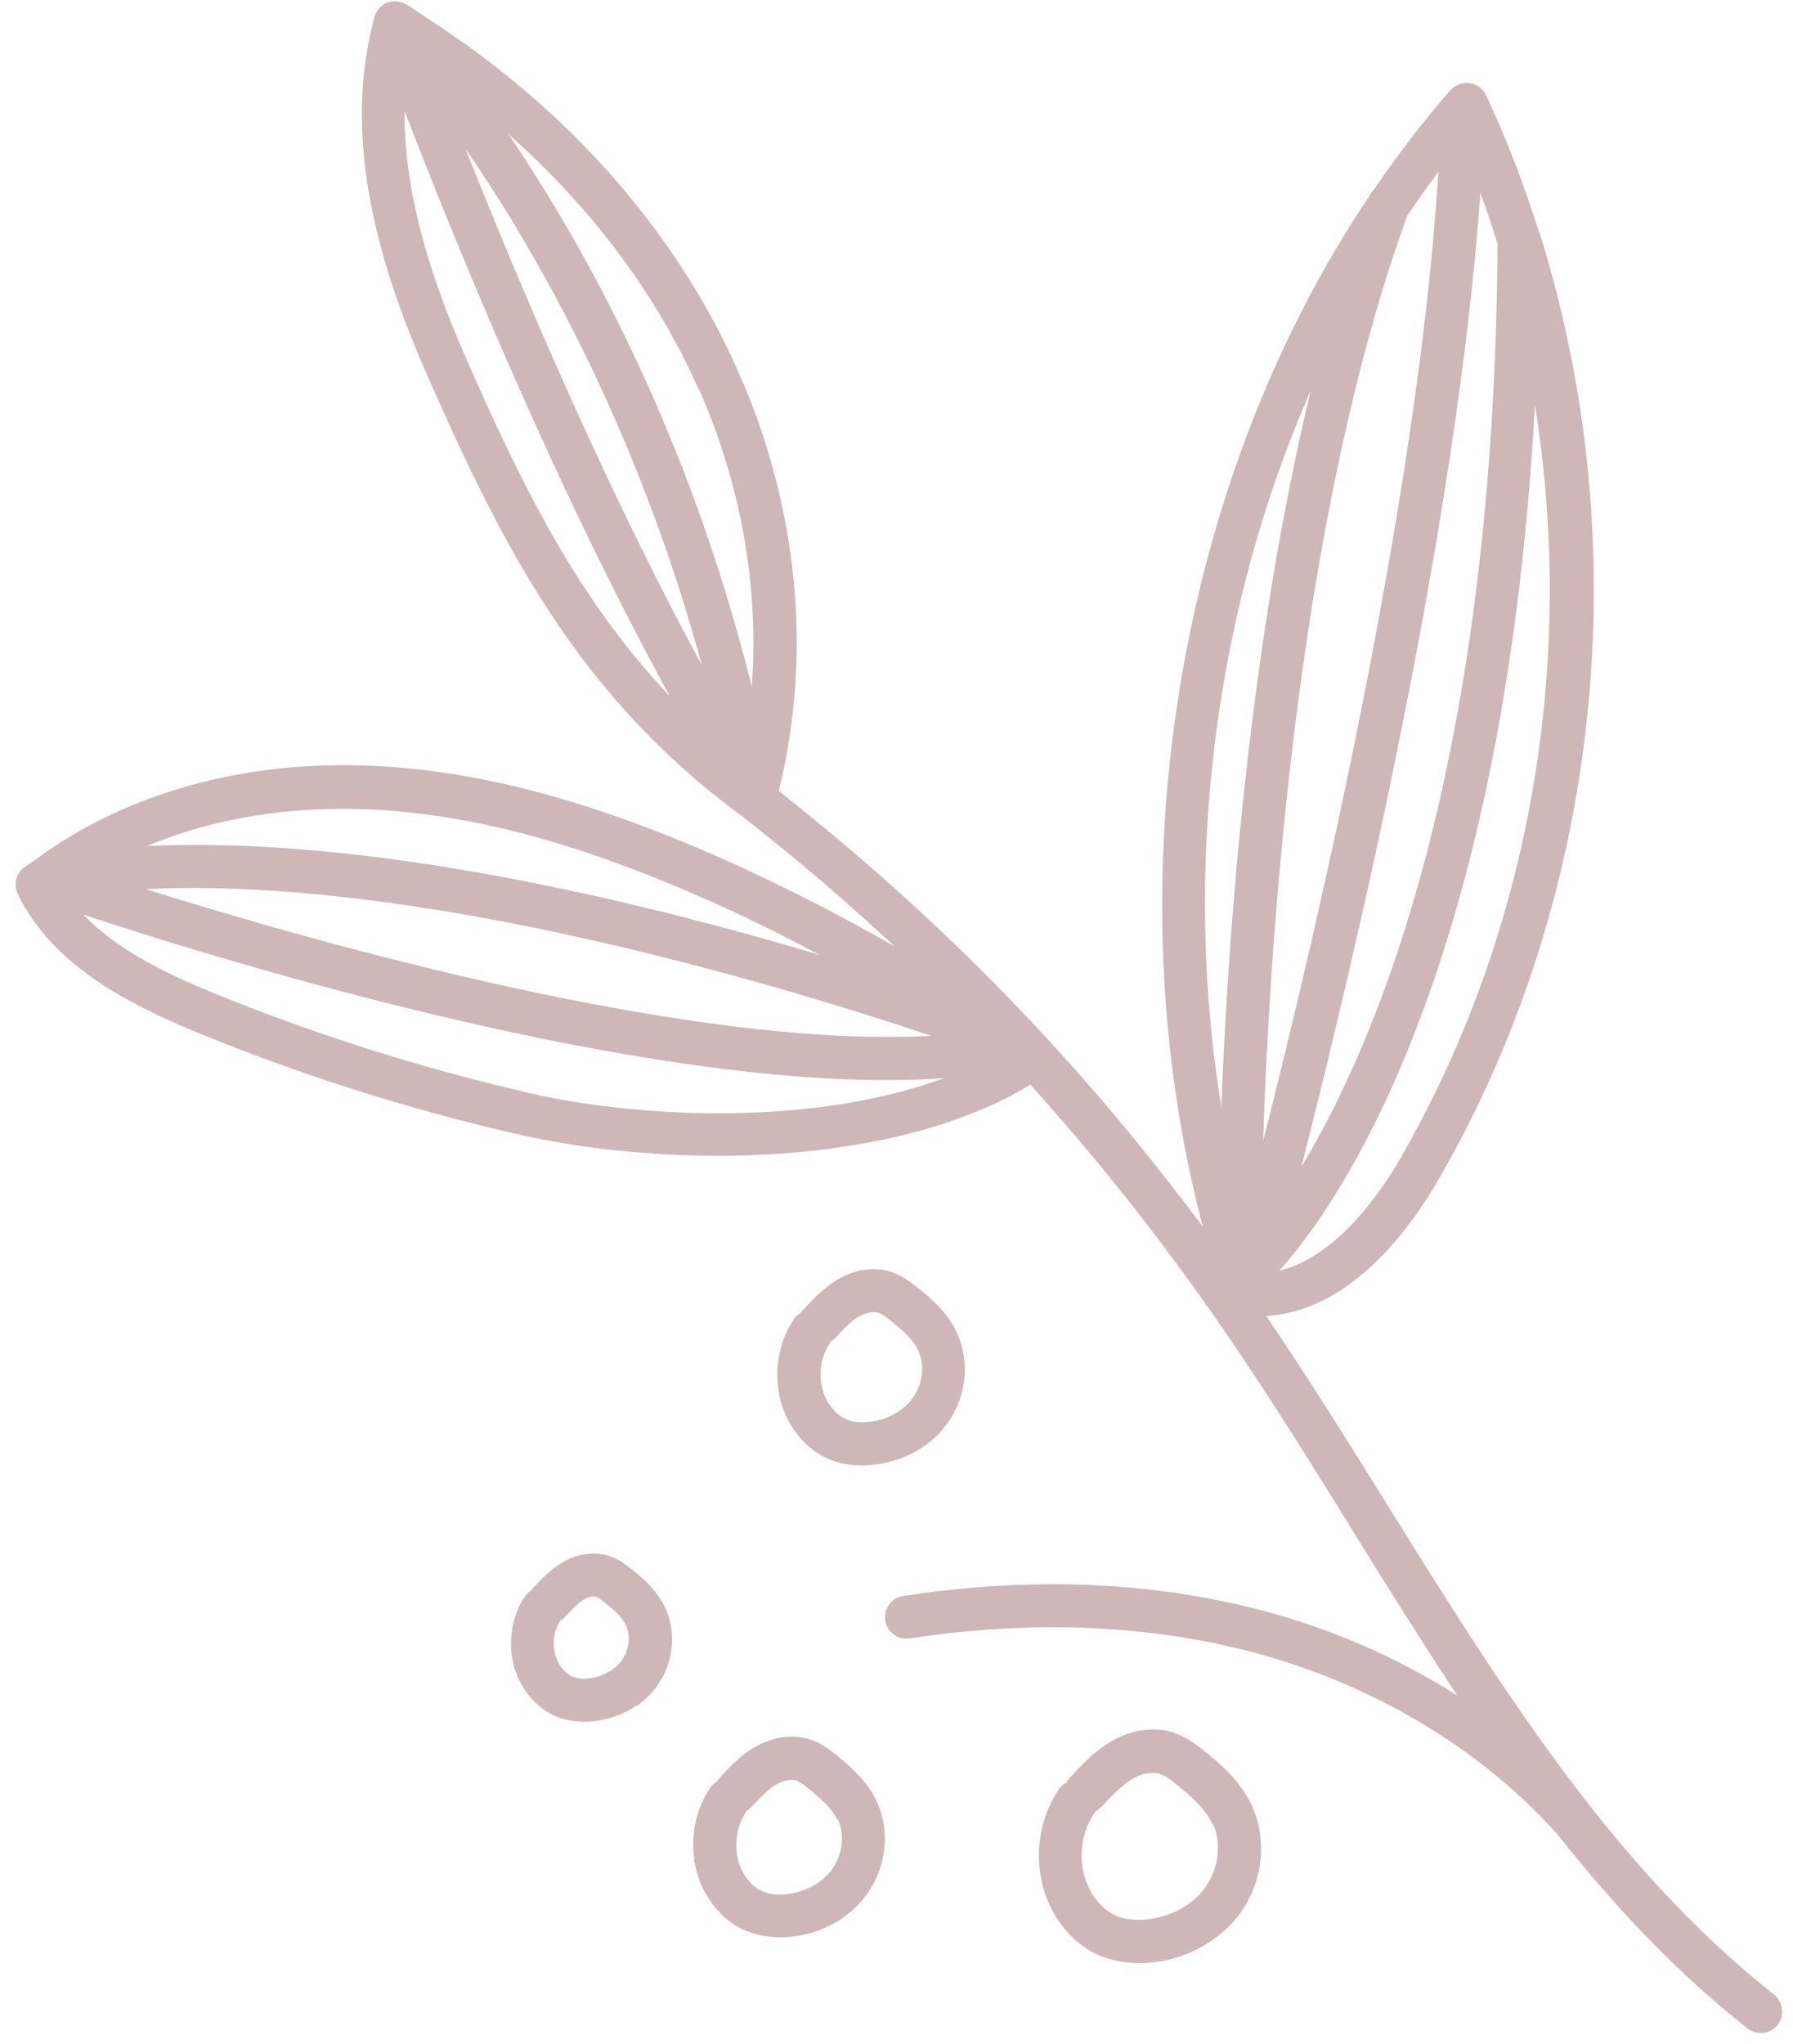 <svg width="93" height="106" viewBox="0 0 93 106" fill="none" xmlns="http://www.w3.org/2000/svg">
<path d="M42.032 90.198C41.127 89.899 40.08 90.047 39.129 90.601C38.395 91.025 37.834 91.638 37.35 92.156C37.29 92.218 37.254 92.284 37.203 92.36C37.064 92.456 36.939 92.543 36.839 92.694C35.758 94.281 35.658 96.484 36.589 98.161C37.091 99.066 37.837 99.762 38.696 100.114C39.294 100.357 39.966 100.468 40.711 100.447C41.802 100.392 42.836 100.047 43.698 99.453C44.171 99.126 44.595 98.731 44.939 98.247C45.989 96.825 46.193 94.92 45.466 93.39C44.985 92.367 44.163 91.621 43.347 90.974C42.977 90.675 42.559 90.368 42.032 90.198ZM43.457 94.345C43.835 95.131 43.706 96.163 43.152 96.936C42.602 97.685 41.626 98.174 40.619 98.232C40.203 98.253 39.86 98.202 39.567 98.076C39.161 97.904 38.8 97.559 38.544 97.099C38.014 96.152 38.092 94.867 38.681 93.967C38.695 93.957 38.714 93.924 38.718 93.901C38.801 93.843 38.899 93.776 38.972 93.705C39.396 93.248 39.806 92.801 40.256 92.532C40.623 92.32 41.029 92.224 41.302 92.323C41.495 92.395 41.709 92.555 41.941 92.743C42.544 93.231 43.152 93.755 43.429 94.364L43.457 94.345Z" fill="#CFB7B7"/>
<path d="M44.98 75.974C46.034 75.924 47.068 75.58 47.902 75.004C48.375 74.678 48.786 74.292 49.111 73.841C50.143 72.452 50.329 70.58 49.63 69.092C49.16 68.083 48.356 67.365 47.55 66.731C47.189 66.447 46.772 66.139 46.258 65.96C45.377 65.665 44.344 65.803 43.416 66.362C42.706 66.79 42.163 67.37 41.679 67.889C41.619 67.951 41.573 68.003 41.537 68.069C41.412 68.155 41.273 68.251 41.186 68.393C40.124 69.947 40.022 72.09 40.934 73.738C41.417 74.616 42.154 75.298 42.998 75.659C43.583 75.912 44.245 76.009 44.967 75.983L44.98 75.974ZM43.033 69.643C43.033 69.643 43.061 69.624 43.069 69.576C43.153 69.519 43.236 69.461 43.324 69.38C43.734 68.933 44.116 68.506 44.562 68.26C44.914 68.057 45.293 67.981 45.556 68.066C45.74 68.124 45.953 68.284 46.176 68.459C46.855 68.996 47.364 69.466 47.626 70.024C47.985 70.781 47.865 71.767 47.328 72.507C46.796 73.223 45.871 73.697 44.893 73.736C44.5 73.761 44.157 73.71 43.888 73.588C43.506 73.421 43.154 73.089 42.908 72.643C42.406 71.738 42.452 70.495 43.047 69.633L43.033 69.643Z" fill="#CFB7B7"/>
<path d="M60.893 89.844C59.876 89.5 58.665 89.679 57.588 90.319C56.73 90.829 56.076 91.547 55.5 92.17C55.426 92.242 55.362 92.327 55.322 92.417C55.159 92.508 55.016 92.628 54.915 92.779C53.666 94.626 53.538 97.177 54.623 99.137C55.197 100.177 56.058 100.979 57.049 101.403C57.738 101.687 58.527 101.82 59.383 101.783C60.657 101.725 61.864 101.303 62.864 100.612C63.421 100.228 63.919 99.761 64.309 99.225C65.51 97.576 65.756 95.374 64.917 93.594C64.359 92.398 63.389 91.528 62.426 90.757C61.98 90.408 61.51 90.055 60.903 89.858L60.893 89.844ZM62.898 94.535C63.379 95.558 63.217 96.9 62.502 97.886C61.805 98.839 60.56 99.473 59.273 99.54C58.748 99.553 58.283 99.505 57.901 99.337C57.373 99.107 56.897 98.655 56.559 98.047C55.884 96.83 55.956 95.18 56.748 94.038C56.79 94.01 56.799 93.963 56.817 93.929C56.914 93.862 57.025 93.785 57.127 93.695C57.629 93.143 58.14 92.606 58.715 92.25C59.221 91.942 59.773 91.849 60.173 91.983C60.437 92.068 60.735 92.293 61.02 92.527C61.889 93.22 62.531 93.824 62.88 94.568L62.898 94.535Z" fill="#CFB7B7"/>
<path d="M33.027 88.45C33.43 88.171 33.772 87.833 34.061 87.449C34.936 86.25 35.108 84.654 34.496 83.352C34.084 82.487 33.419 81.879 32.75 81.356C32.432 81.104 32.09 80.847 31.633 80.69C30.856 80.426 29.935 80.549 29.142 81.034C28.529 81.396 28.073 81.895 27.668 82.318C27.612 82.357 27.59 82.413 27.557 82.456C27.432 82.542 27.331 82.633 27.248 82.751C26.337 84.078 26.254 85.92 27.04 87.327C27.46 88.084 28.093 88.674 28.824 88.99C29.319 89.202 29.897 89.296 30.534 89.267C31.442 89.215 32.309 88.925 33.032 88.426L33.027 88.45ZM29.105 84.015C29.174 83.967 29.244 83.919 29.308 83.834C29.64 83.481 29.944 83.149 30.273 82.942C30.505 82.802 30.757 82.751 30.908 82.791C31.035 82.827 31.225 82.983 31.353 83.079C31.808 83.442 32.269 83.842 32.468 84.279C32.721 84.824 32.634 85.561 32.245 86.096C31.841 86.641 31.144 86.999 30.409 87.034C30.114 87.053 29.879 87.01 29.676 86.924C29.417 86.816 29.16 86.563 28.977 86.237C28.605 85.55 28.651 84.636 29.086 83.987L29.105 84.015Z" fill="#CFB7B7"/>
<path d="M79.825 12.036C79.065 9.626 78.155 7.237 77.083 4.94C76.927 4.596 76.605 4.367 76.239 4.311C75.873 4.256 75.495 4.394 75.237 4.674C73.797 6.304 72.481 8.054 71.24 9.854C71.152 9.935 71.07 10.054 71.025 10.167C61.062 24.963 57.645 45.585 62.389 63.612C55.939 54.95 48.847 47.675 40.391 41.012C42.139 33.999 41.425 26.303 38.286 19.256C35.316 12.543 30.277 6.58 23.734 2.004C22.872 1.409 22.005 0.837 21.096 0.233C21.096 0.233 21.063 0.215 21.049 0.225C20.916 0.152 20.77 0.089 20.615 0.072C20.615 0.072 20.588 0.092 20.568 0.064C20.437 0.052 20.288 0.073 20.157 0.122C20.143 0.132 20.12 0.127 20.096 0.123C20.082 0.133 20.055 0.152 20.041 0.161C19.999 0.19 19.952 0.181 19.91 0.21C19.855 0.249 19.808 0.301 19.762 0.353C19.721 0.382 19.679 0.411 19.647 0.453C19.555 0.558 19.496 0.681 19.447 0.817C19.447 0.817 19.419 0.837 19.424 0.874C18.018 6.092 18.861 11.954 22.1 19.323C25.99 28.172 29.905 36.017 38.477 42.313C41.271 44.489 43.894 46.742 46.405 49.073C43.549 47.432 40.606 45.933 37.6 44.58C30.715 41.533 24.942 39.976 19.405 39.714C12.714 39.385 6.557 41.109 1.885 44.539C1.857 44.558 1.843 44.568 1.815 44.587C1.76 44.625 1.704 44.663 1.648 44.702C1.509 44.798 1.37 44.894 1.231 44.99C0.82 45.315 0.693 45.874 0.921 46.353C2.708 50.044 6.639 52.052 10.228 53.536C15.557 55.728 21.123 57.489 26.738 58.786C34.718 60.626 46.326 60.557 53.444 56.241C57.007 60.184 60.349 64.404 63.53 69.043C65.832 72.379 68.035 75.928 70.161 79.365C71.921 82.214 73.715 85.08 75.587 87.913C72.52 85.966 69.104 84.466 65.467 83.507C59.722 81.992 53.454 81.741 46.846 82.751C46.234 82.846 45.826 83.414 45.92 84.026C46.014 84.639 46.583 85.046 47.195 84.952C53.49 83.994 59.458 84.227 64.916 85.652C71.159 87.295 76.774 90.644 80.767 95.092C83.684 98.784 86.911 102.241 90.636 105.171C91.029 105.474 91.573 105.488 91.962 105.22C92.046 105.162 92.143 105.095 92.198 104.996C92.579 104.507 92.488 103.81 92.013 103.42C88.44 100.591 85.323 97.263 82.496 93.673L82.467 93.631C78.637 88.764 75.309 83.406 72.044 78.169C70 74.88 67.889 71.493 65.681 68.235C67.081 68.152 68.46 67.652 69.78 66.74C71.56 65.513 73.239 63.574 74.724 60.969C83.138 46.278 84.913 28.123 79.839 12.026L79.825 12.036ZM77.675 12.637C77.503 39.659 71.422 54.013 67.502 60.494C70.341 49.383 75.587 27.068 76.785 10.009C77.112 10.871 77.398 11.761 77.675 12.637ZM65.514 59.219C65.873 48.32 67.305 26.873 72.985 11.194C73.516 10.418 74.047 9.641 74.607 8.906C73.585 25.535 68.422 47.731 65.504 59.205L65.514 59.219ZM67.986 20.246C64.788 33.514 63.698 48.262 63.348 57.389C61.297 44.871 63.009 31.561 67.986 20.246ZM36.248 20.169C38.455 25.152 39.374 30.468 38.992 35.595C35.718 22.464 30.339 12.796 26.371 6.956C30.677 10.757 34.052 15.262 36.234 20.179L36.248 20.169ZM36.403 34.489C31.256 25.009 26.819 14.445 24.144 7.713C27.866 13.107 33.057 22.207 36.403 34.489ZM24.109 18.429C21.97 13.544 20.953 9.423 20.983 5.75C23.466 12.203 28.632 24.953 34.737 36.09C29.872 30.972 26.988 24.979 24.109 18.429ZM36.663 46.643C38.65 47.529 40.586 48.491 42.523 49.514C33.037 46.682 19.083 43.322 7.618 43.866C11.076 42.424 15.057 41.77 19.282 41.974C24.528 42.232 30.048 43.717 36.672 46.657L36.663 46.643ZM48.311 53.709C35.836 54.396 16.516 48.91 7.56 46.102C21.576 45.418 40.039 50.941 48.311 53.709ZM27.209 56.614C21.712 55.339 16.273 53.613 11.043 51.476C8.524 50.443 6.04 49.223 4.33 47.428C11.748 49.881 34.584 56.922 48.964 55.905C42.416 58.31 33.59 58.1 27.195 56.624L27.209 56.614ZM72.753 59.867C71.555 61.966 69.264 65.189 66.342 65.891C68.893 63.105 77.977 51.111 79.613 21.007C81.75 34.245 79.425 48.183 72.739 59.876L72.753 59.867Z" fill="#CFB7B7"/>
</svg>

